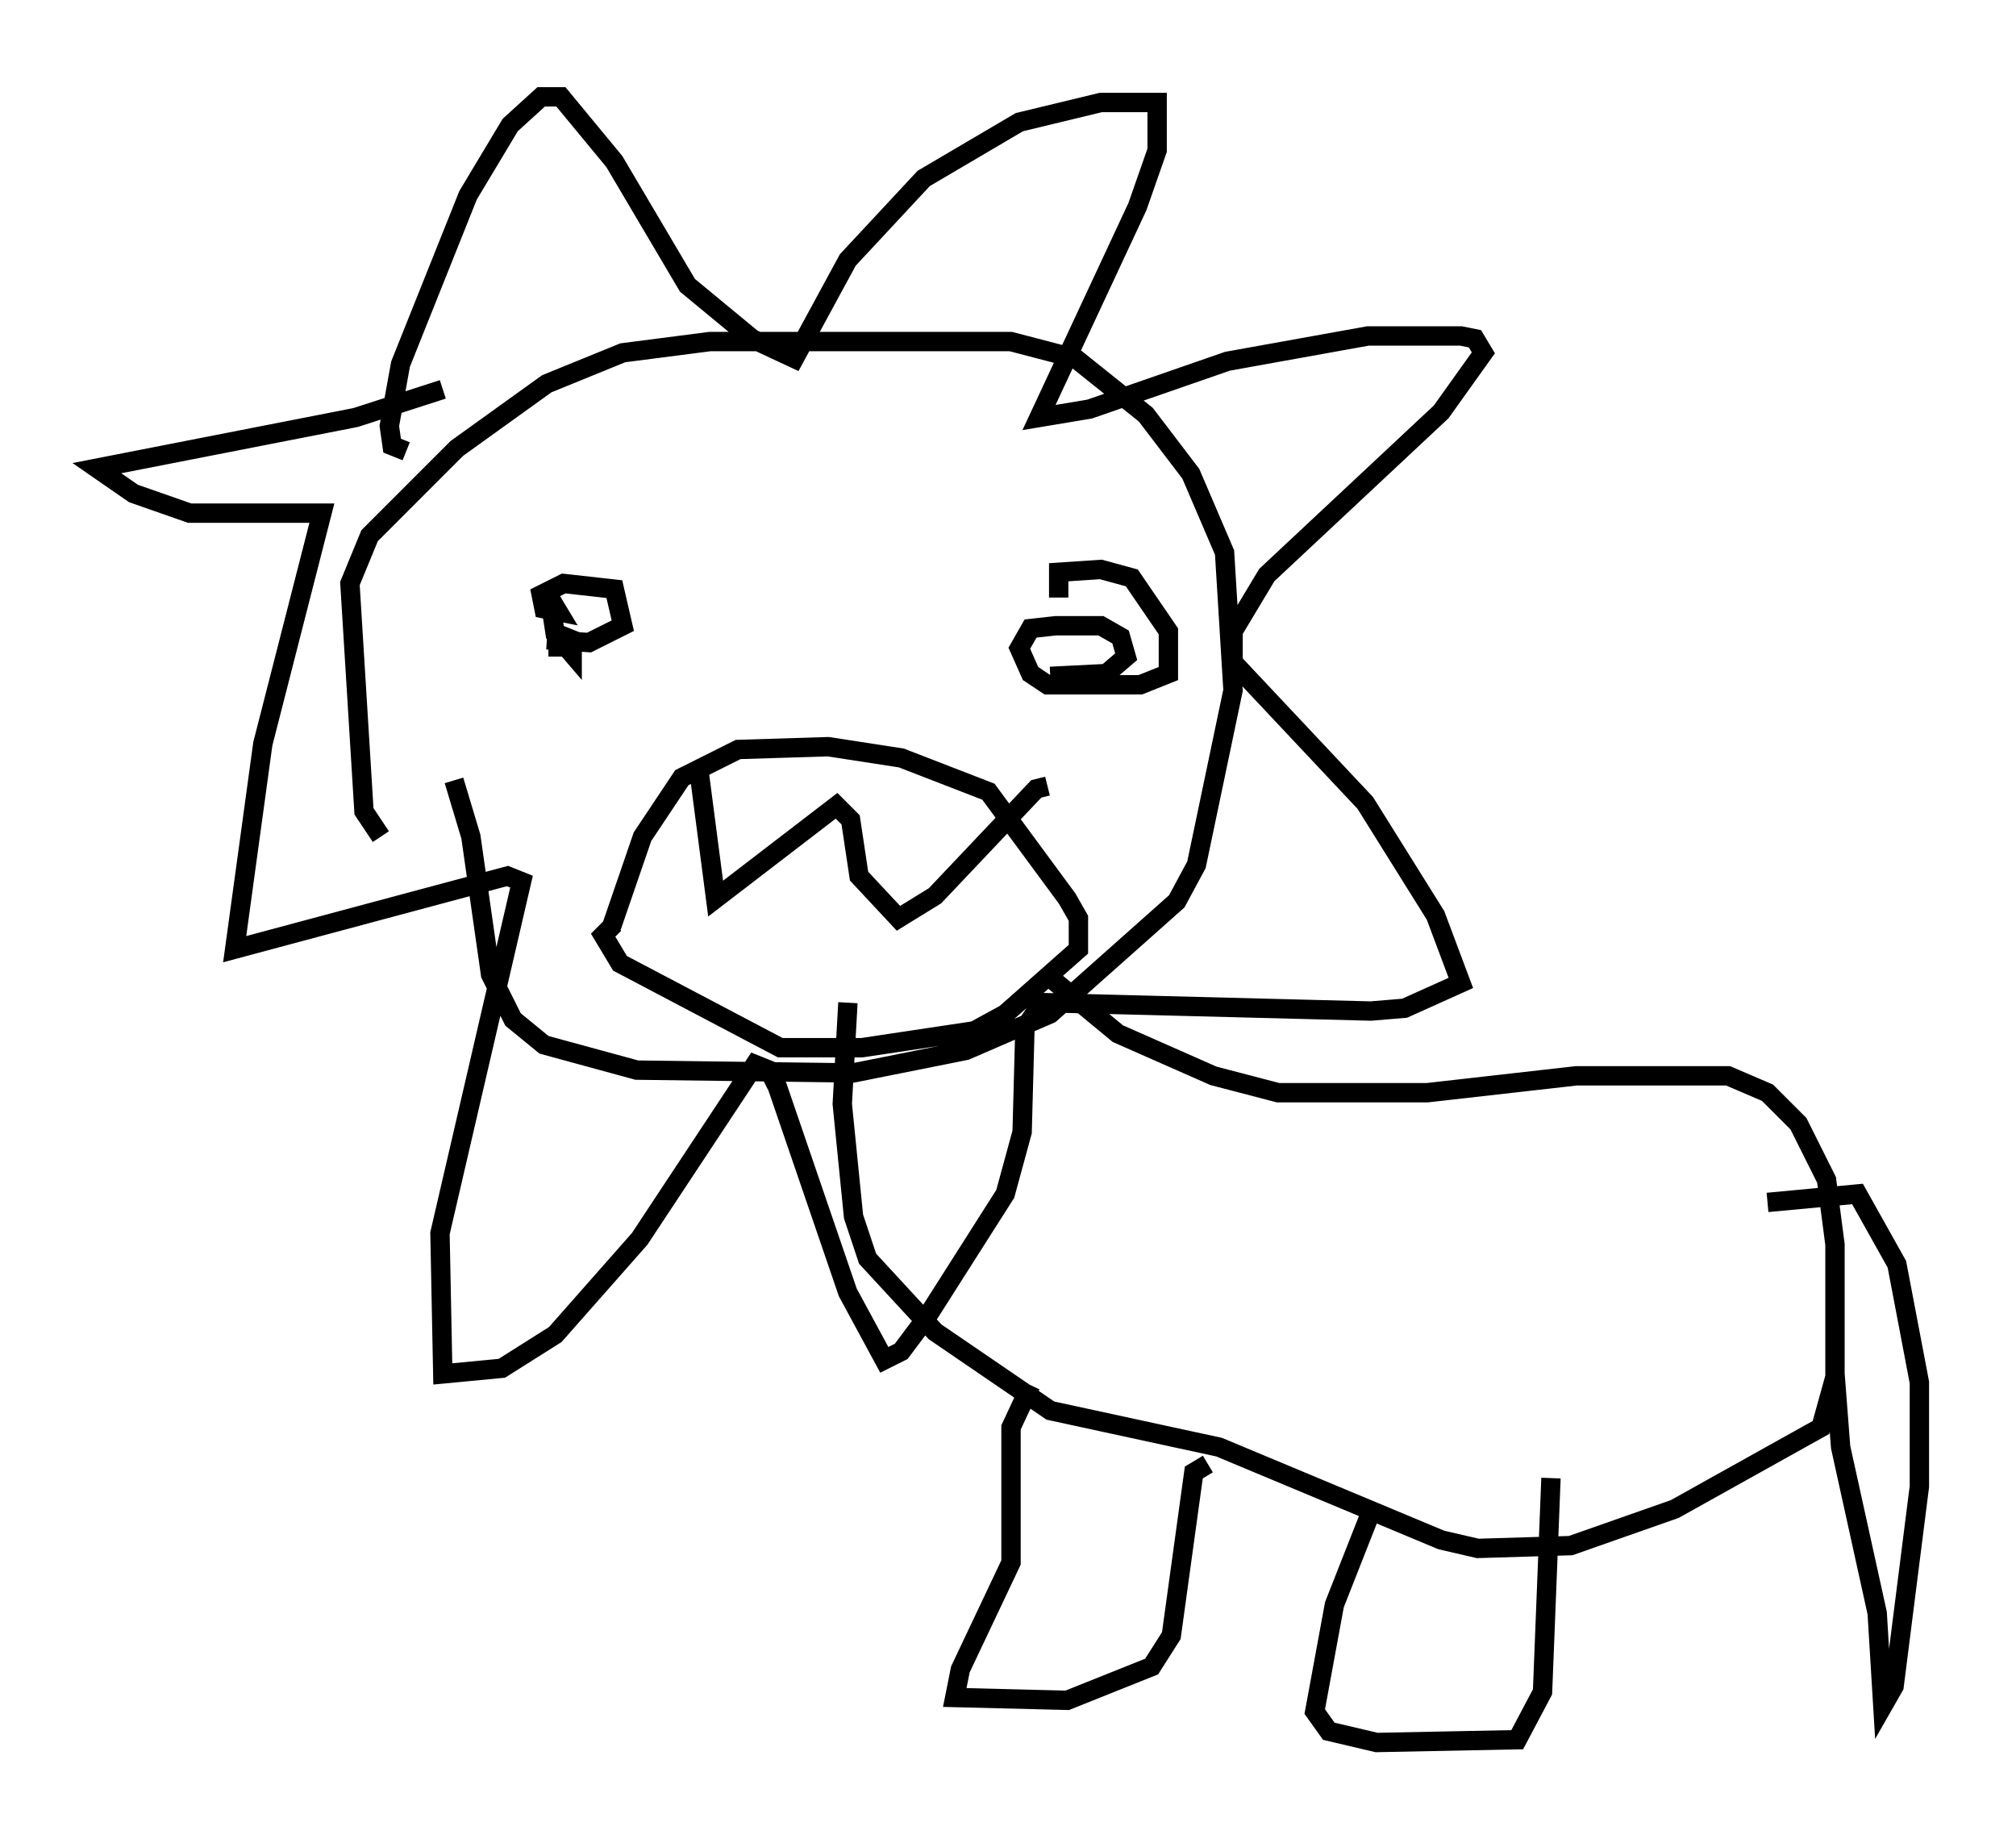 <?xml version="1.0" encoding="utf-8" ?>
<svg baseProfile="full" height="94.972" version="1.1" width="104.123" xmlns="http://www.w3.org/2000/svg" xmlns:ev="http://www.w3.org/2001/xml-events" xmlns:xlink="http://www.w3.org/1999/xlink"><defs /><rect fill="white" height="94.972" width="104.123" x="0" y="0" /><path d="M21.559, 43.201 m-1.888, 0.0 l-0.872, -1.307 -0.726, -11.765 l1.017, -2.469 4.503, -4.503 l4.648, -3.341 3.922, -1.598 l4.503, -0.581 15.542, 0.0 l3.341, 0.872 3.631, 2.905 l2.324, 3.05 1.743, 4.067 l0.436, 7.117 -1.888, 9.006 l-1.017, 1.888 -6.536, 5.81 l-4.358, 1.888 -5.81, 1.162 l-11.184, -0.145 -4.793, -1.307 l-1.598, -1.307 -1.162, -2.324 l-1.017, -7.117 -0.872, -2.905 m-2.469, -16.994 l-0.726, -0.291 -0.145, -1.017 l0.581, -3.196 3.486, -8.715 l2.179, -3.631 1.598, -1.453 l1.017, 0.0 2.76, 3.341 l3.777, 6.391 3.341, 2.76 l2.179, 1.017 2.76, -5.084 l3.922, -4.212 4.939, -2.905 l4.212, -1.017 2.905, 0.0 l0.0, 2.469 -1.017, 2.905 l-5.084, 10.894 2.615, -0.436 l7.117, -2.469 7.263, -1.307 l4.793, 0.0 0.726, 0.145 l0.436, 0.726 -2.179, 3.05 l-9.006, 8.425 -1.743, 2.905 l0.0, 1.598 6.827, 7.263 l3.631, 5.81 1.307, 3.486 l-2.905, 1.307 -1.743, 0.145 l-16.994, -0.436 -0.872, 1.307 l-0.145, 5.374 -0.872, 3.196 l-4.067, 6.391 -1.307, 1.743 l-0.872, 0.436 -1.888, -3.486 l-3.631, -10.603 -0.436, -0.872 l-0.726, -0.291 -5.955, 9.006 l-4.358, 4.939 -2.76, 1.743 l-3.05, 0.291 -0.145, -7.263 l4.212, -18.156 -0.726, -0.291 l-14.089, 3.777 1.453, -10.603 l3.05, -11.911 -6.827, 0.0 l-2.905, -1.017 -1.888, -1.307 l13.363, -2.615 4.503, -1.453 m5.955, 13.799 l0.0, -1.162 0.726, 0.291 l0.0, 0.726 -0.872, -1.017 l-0.291, -1.888 0.436, 0.726 l-0.726, -0.145 -0.145, -0.726 l1.162, -0.581 2.615, 0.291 l0.436, 1.888 -1.743, 0.872 l-2.179, -0.145 m26.436, -2.179 l0.0, -1.307 2.179, -0.145 l1.598, 0.436 1.888, 2.76 l0.0, 2.179 -1.453, 0.581 l-4.793, 0.0 -0.872, -0.581 l-0.581, -1.307 0.581, -1.017 l1.307, -0.145 2.324, 0.0 l1.017, 0.581 0.291, 1.017 l-1.017, 0.872 -2.905, 0.145 m-22.659, 12.927 l1.598, -4.648 2.034, -3.05 l2.905, -1.453 4.648, -0.145 l3.777, 0.581 4.503, 1.743 l4.067, 5.52 0.581, 1.017 l0.0, 1.598 -3.777, 3.341 l-1.598, 0.872 -5.81, 0.872 l-4.212, 0.0 -8.279, -4.358 l-0.872, -1.453 0.581, -0.581 m4.358, -7.989 l0.872, 6.682 6.246, -4.793 l0.726, 0.726 0.436, 2.905 l2.034, 2.179 1.888, -1.162 l5.229, -5.52 0.581, -0.145 m0.291, 10.022 l3.341, 2.76 4.939, 2.179 l3.341, 0.872 7.698, 0.0 l7.698, -0.872 7.844, 0.0 l2.034, 0.872 1.598, 1.598 l1.453, 2.905 0.436, 3.341 l0.0, 6.827 -0.726, 2.615 l-7.553, 4.212 -5.374, 1.888 l-4.793, 0.145 -1.888, -0.436 l-11.475, -4.793 -8.715, -1.888 l-5.955, -4.067 -3.486, -3.777 l-0.726, -2.179 -0.581, -5.81 l0.291, -5.229 m9.441, 19.754 l-1.017, 2.179 0.0, 6.972 l-2.615, 5.52 -0.291, 1.453 l5.81, 0.145 4.358, -1.743 l1.017, -1.598 1.162, -8.425 l0.726, -0.436 m8.425, 2.469 l-1.888, 4.793 -1.017, 5.52 l0.726, 1.017 2.469, 0.581 l7.263, -0.145 1.307, -2.469 l0.436, -11.039 m11.184, -14.235 l4.648, -0.436 2.034, 3.631 l1.162, 6.101 0.0, 5.374 l-1.307, 10.313 -0.581, 1.017 l-0.291, -4.793 -1.888, -8.57 l-0.291, -3.777 " fill="none" stroke="black" stroke-width="1" /></svg>